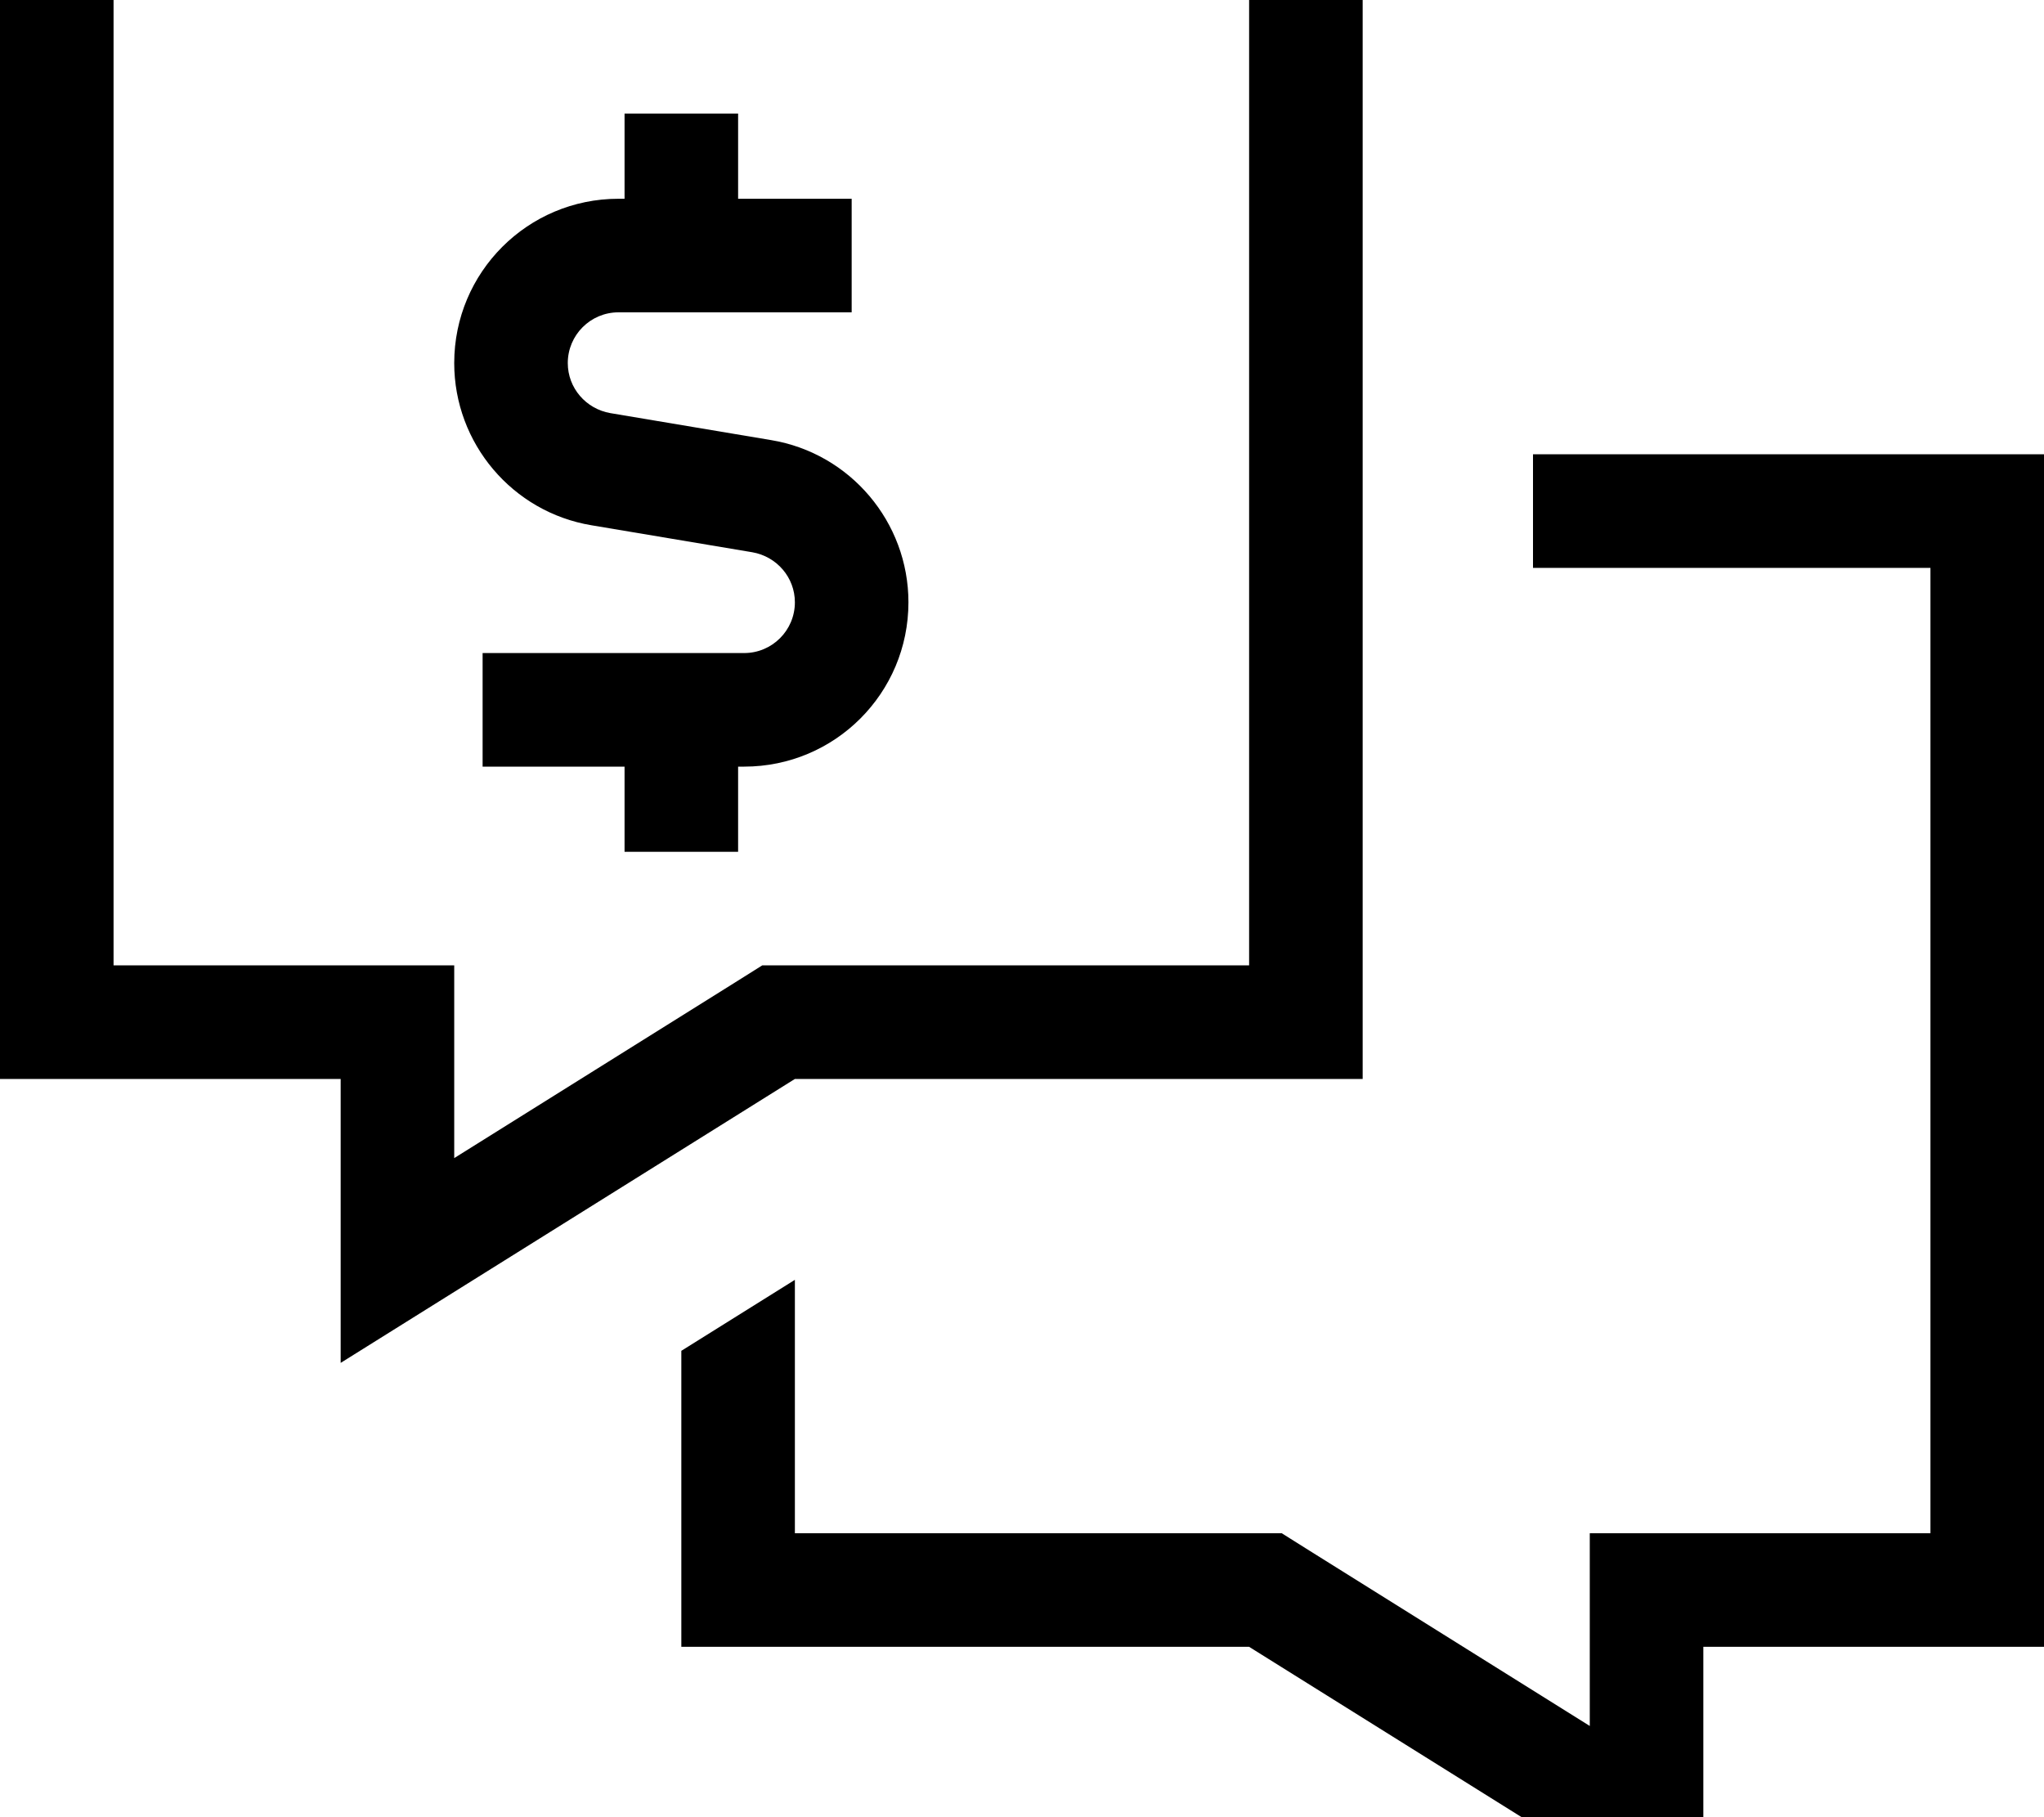 <svg fill="currentColor" xmlns="http://www.w3.org/2000/svg" viewBox="0 0 576 512"><!--! Font Awesome Pro 7.0.1 by @fontawesome - https://fontawesome.com License - https://fontawesome.com/license (Commercial License) Copyright 2025 Fonticons, Inc. --><path fill="currentColor" d="M64 304l32 0 0 80 128-80 160 0 0-336-384 0 0 336 64 0zM32 272l0-272 320 0 0 272-137.2 0-7.8 4.9-79 49.4 0-54.3-96 0zM192 432l0 32 160 0 128 80 0-80 96 0 0-336-144 0 0 32 112 0 0 272-96 0 0 54.3-79-49.4-7.8-4.9-137.2 0 0-71.4-32 20 0 51.4zM208 32l-32 0 0 24-1.7 0c-25.6 0-46.3 20.7-46.3 46.3 0 22.6 16.4 42 38.7 45.7l45.3 7.6c6.9 1.2 12 7.1 12 14.1 0 7.9-6.4 14.3-14.3 14.3l-73.7 0 0 32 40 0 0 24 32 0 0-24 1.7 0c25.6 0 46.3-20.7 46.3-46.3 0-22.6-16.4-42-38.7-45.7L172 116.4c-6.9-1.2-12-7.1-12-14.1 0-7.9 6.4-14.3 14.3-14.3l65.7 0 0-32-32 0 0-24z"/></svg>